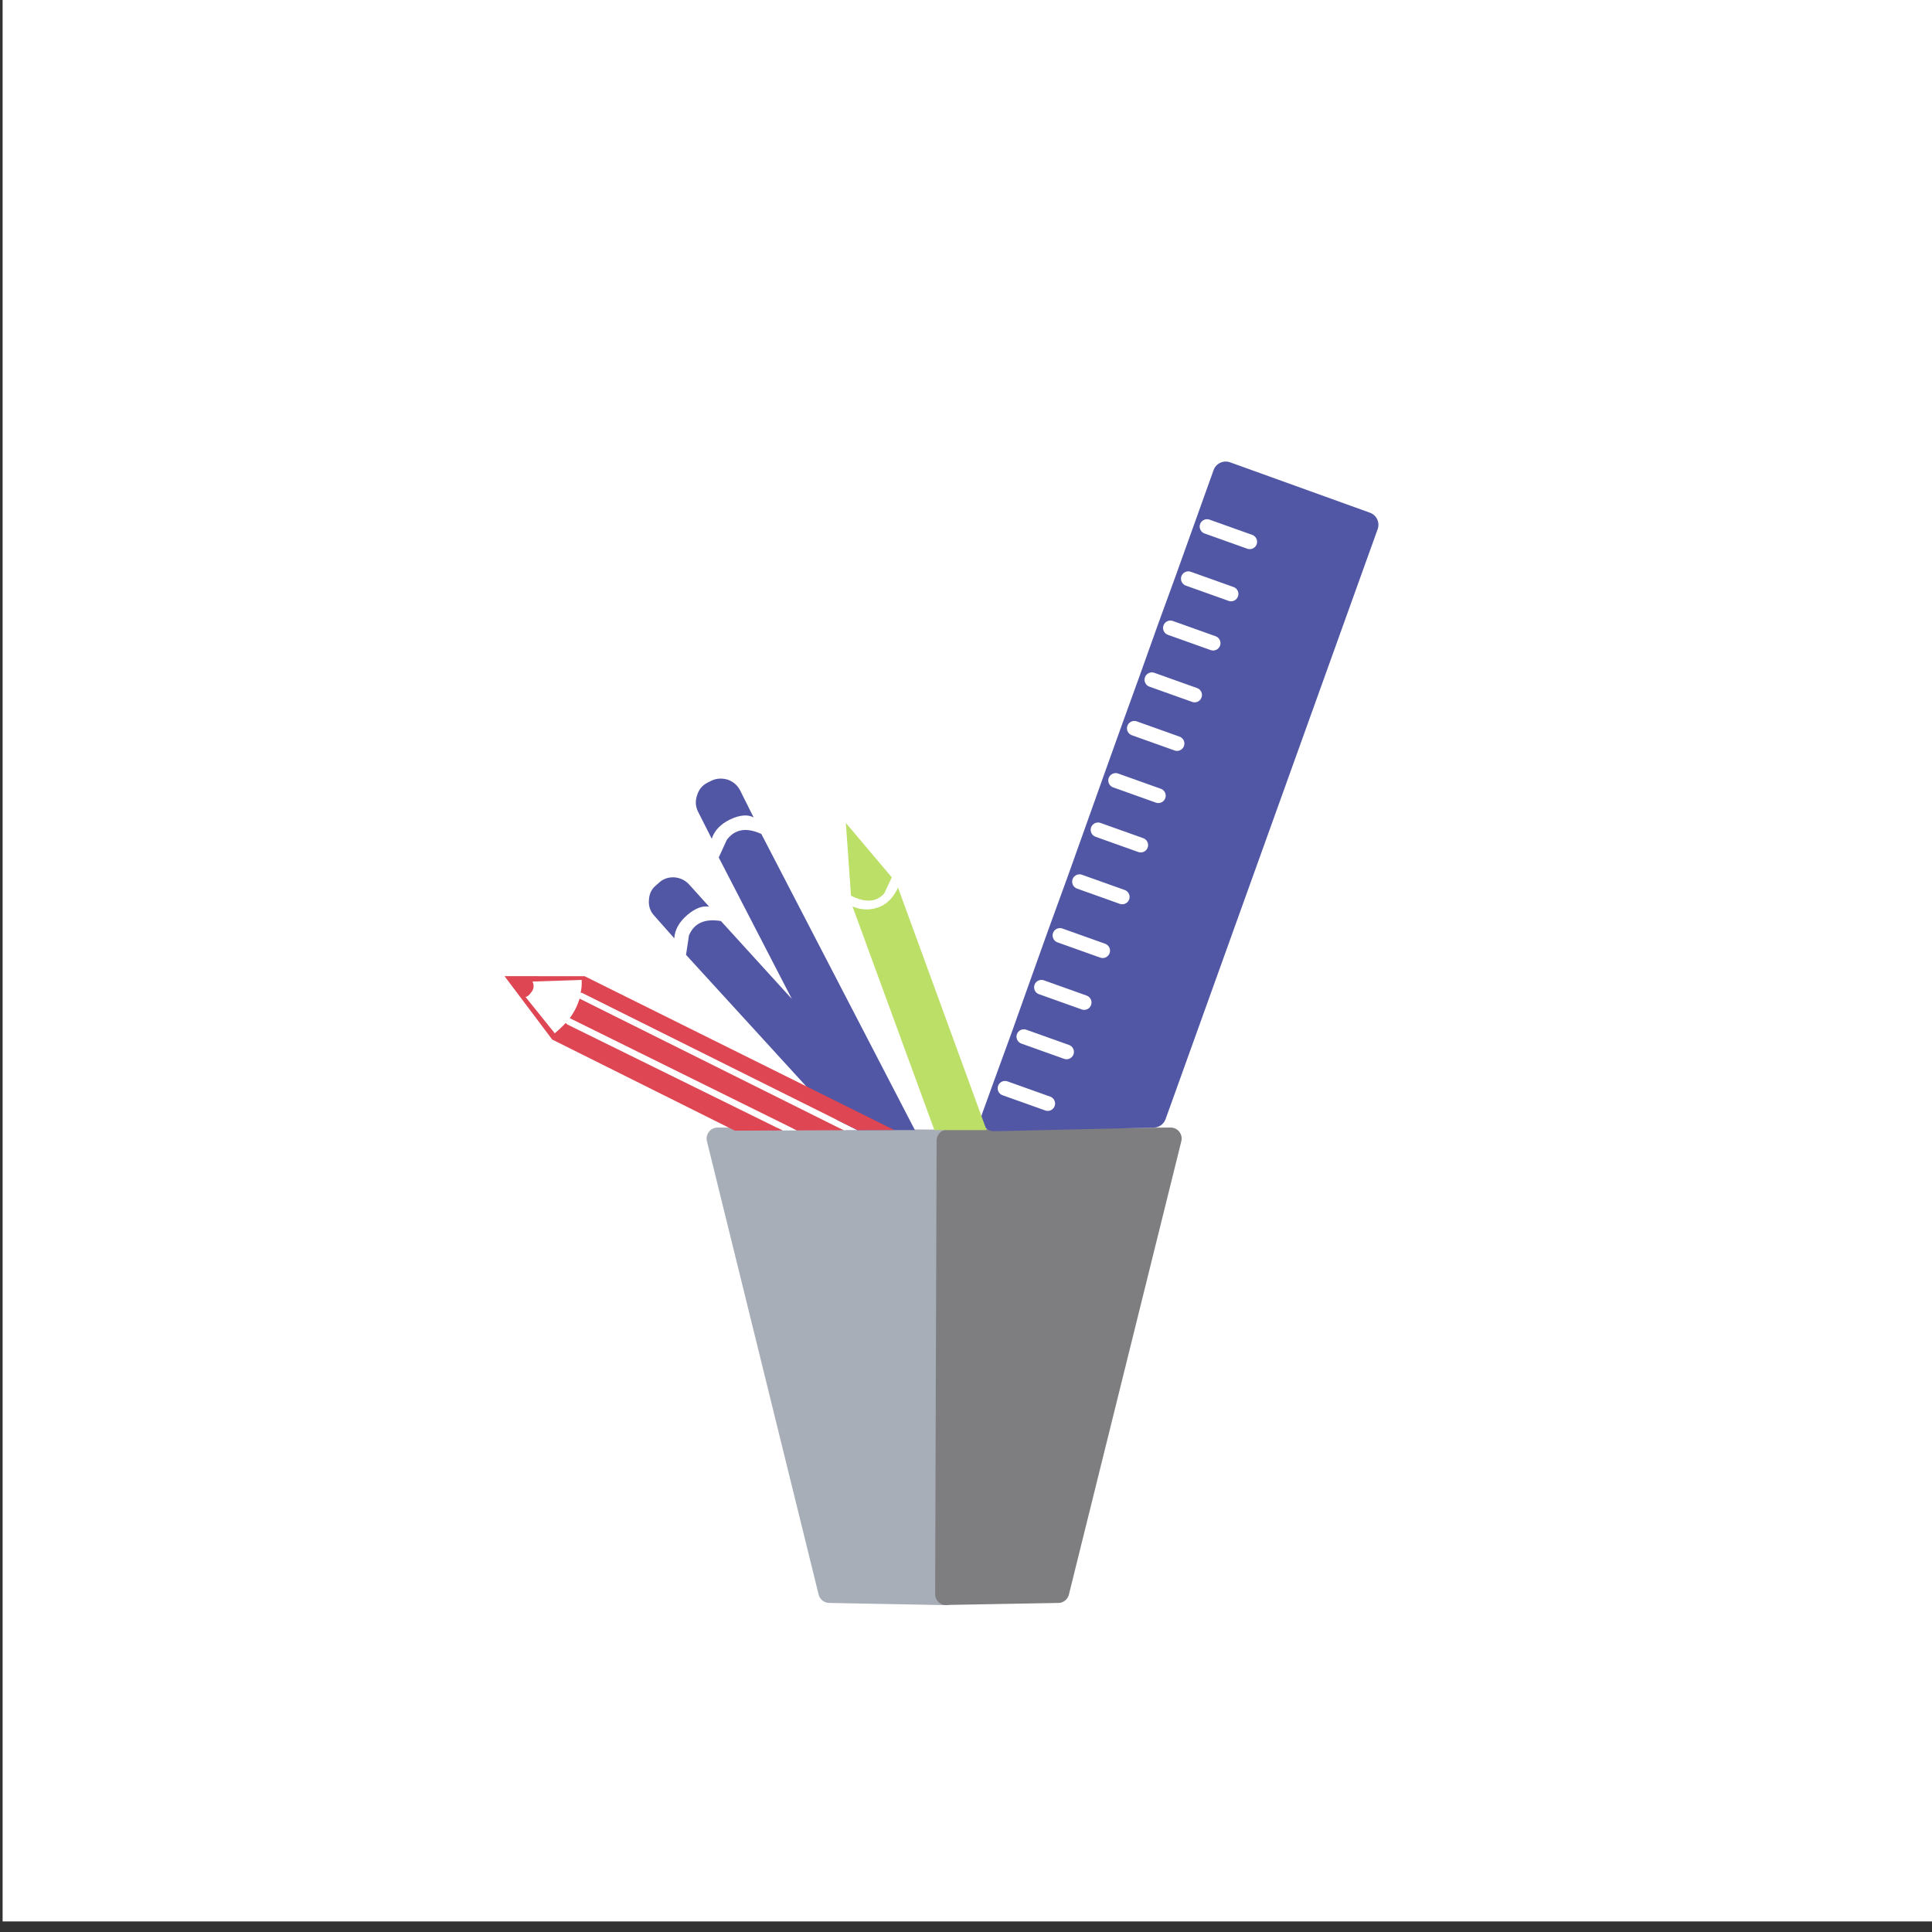 <?xml version="1.0" encoding="utf-8"?>
<!-- Generator: Adobe Illustrator 15.1.0, SVG Export Plug-In . SVG Version: 6.00 Build 0)  -->
<!DOCTYPE svg PUBLIC "-//W3C//DTD SVG 1.1//EN" "http://www.w3.org/Graphics/SVG/1.1/DTD/svg11.dtd">
<svg version="1.1" xmlns="http://www.w3.org/2000/svg" xmlns:xlink="http://www.w3.org/1999/xlink" x="0px" y="0px" width="183px"
	 height="183px" viewBox="0 0 183 183" enable-background="new 0 0 183 183" xml:space="preserve">
<rect x="0" y="0" width="183" height="183" fill="#333333" stroke="none"/>
<symbol  id="Duplicate_Items_Folder_x2F_cancelar_vse" viewBox="-21.35 -195.1 118.928 155.634">
	<g id="Layer_1_5_">
		<polygon fill-rule="evenodd" clip-rule="evenodd" fill="#A7AEB8" points="38.75,-193.575 38.75,-193.6 22.85,-193.3 7.65,-131.6 
			38.95,-131.9 		"/>
		<polygon fill-rule="evenodd" clip-rule="evenodd" fill="#7E7E81" points="38.75,-193.575 38.95,-131.9 38.95,-131.875 
			69.3,-131.6 54,-193.3 		"/>
		
			<polyline fill-rule="evenodd" clip-rule="evenodd" fill="none" stroke="#A7AEB8" stroke-width="3" stroke-linecap="round" stroke-linejoin="round" stroke-miterlimit="3" points="
			38.95,-131.9 7.65,-131.6 22.85,-193.3 38.75,-193.6 		"/>
		
			<path fill-rule="evenodd" clip-rule="evenodd" fill="none" stroke="#7E7E81" stroke-width="3" stroke-linecap="round" stroke-linejoin="round" stroke-miterlimit="3" d="
			M38.75-193.575L54-193.3l15.3,61.7l-30.35-0.275v-0.025L38.75-193.575z M38.75-193.6v0.025"/>
		
			<use xlink:href="#Duplicate_Items_Folder_x2F_lineika"  width="36.425" height="98.6" x="-9.35" y="-95.95" transform="matrix(0.879 -0.477 0.477 0.879 84.5 -42.95)" overflow="visible"/>
		
			<use xlink:href="#Duplicate_Items_Folder_x2F_pens"  width="45.961" height="47.836" x="-0.011" y="-47.85" transform="matrix(1 0 0 1 -1.7 -82.6)" overflow="visible"/>
		
			<use xlink:href="#Duplicate_Items_Folder_x2F_crayon2"  width="52.95" height="21.15" y="-21.15" transform="matrix(1 0.004 -0.004 1 -21.35 -109.5)" overflow="visible"/>
	</g>
</symbol>
<symbol  id="Duplicate_Items_Folder_x2F_crayon2" viewBox="0 -21.15 52.95 21.15">
	<g id="Layer_1_4_">
		<path fill-rule="evenodd" clip-rule="evenodd" fill="#FFFFFF" d="M46.05-21.15L10.2-3.1C9.9-4.067,9.45-4.95,8.85-5.75l30.85-15.4
			h-1.95L8.5-6.6L8.3-6.4C7.833-6.9,7.333-7.367,6.8-7.8L2.85-2.85c0.267,0.067,0.5,0.25,0.7,0.55C3.983-1.833,4.067-1.317,3.8-0.75
			l6.7,0.2v-0.5c0-0.367-0.05-0.784-0.15-1.25c0.133,0,0.217-0.017,0.25-0.05l37.35-18.8H46.05z"/>
		<path fill-rule="evenodd" clip-rule="evenodd" fill="#DE4653" d="M39.7-21.15L8.85-5.75c0.6,0.8,1.05,1.683,1.35,2.65l35.85-18.05
			H39.7z M37.75-21.15h-6.5L6.45-8.65L0,0l10.9-0.05l42.05-21.1h-5L10.6-2.35c-0.033,0.033-0.117,0.05-0.25,0.05
			c0.1,0.466,0.15,0.883,0.15,1.25v0.5l-6.7-0.2C4.067-1.317,3.983-1.833,3.55-2.3c-0.2-0.3-0.433-0.483-0.7-0.55L6.8-7.8
			c0.534,0.433,1.034,0.9,1.5,1.4l0.2-0.2L37.75-21.15z"/>
	</g>
</symbol>
<symbol  id="Duplicate_Items_Folder_x2F_lineika" viewBox="-9.35 -95.95 36.425 98.6">
	<g id="Layer_1_2_">
		<path fill-rule="evenodd" clip-rule="evenodd" fill="#5157A5" d="M1.35-60.35l-1.15,7.4l-1.1,7.05l-1.15,7.45L-3.1-31.5l-1.15,7.4
			l-1.05,7.05L-6.45-9.6L-7.6-2.15l20,3.05l12.925-84.325L6.5-94.2l-0.65,4.3l-1.1,7.4l-1.1,7.05l-1.15,7.4L1.35-60.35l6.1,0.95
			L1.35-60.35z M2.5-68.05l6.1,0.95L2.5-68.05z M0.2-52.95L6.3-52L0.2-52.95z M3.65-75.45l6.1,0.95L3.65-75.45z M5.85-89.9l6.1,0.95
			L5.85-89.9z M4.75-82.5l6.1,0.95L4.75-82.5z M-6.45-9.6l6.1,0.95L-6.45-9.6z M-3.1-31.5L3-30.55L-3.1-31.5z M-2.05-38.45l6.1,0.95
			L-2.05-38.45z M-0.9-45.9l6.1,0.95L-0.9-45.9z M-5.3-17.05l6.1,0.95L-5.3-17.05z M-4.25-24.1l6.1,0.95L-4.25-24.1z"/>
		
			<polygon fill-rule="evenodd" clip-rule="evenodd" fill="none" stroke="#5157A5" stroke-width="3.5" stroke-linecap="round" stroke-linejoin="round" stroke-miterlimit="3" points="
			1.35,-60.35 0.2,-52.95 -0.9,-45.9 -2.05,-38.45 -3.1,-31.5 -4.25,-24.1 -5.3,-17.05 -6.45,-9.6 -7.6,-2.15 12.4,0.9 
			25.325,-83.425 6.5,-94.2 5.85,-89.9 4.75,-82.5 3.65,-75.45 2.5,-68.05 		"/>
		
			<path fill-rule="evenodd" clip-rule="evenodd" fill="none" stroke="#FFFFFF" stroke-width="2" stroke-linecap="round" stroke-linejoin="round" stroke-miterlimit="3" d="
			M1.35-60.35l6.1,0.95 M2.5-68.05l6.1,0.95 M0.2-52.95L6.3-52 M3.65-75.45l6.1,0.95 M5.85-89.9l6.1,0.95 M4.75-82.5l6.1,0.95
			 M-6.45-9.6l6.1,0.95 M-3.1-31.5L3-30.55 M-2.05-38.45l6.1,0.95 M-0.9-45.9l6.1,0.95 M-5.3-17.05l6.1,0.95 M-4.25-24.1l6.1,0.95"
			/>
	</g>
</symbol>
<symbol  id="Duplicate_Items_Folder_x2F_pens" viewBox="-0.011 -47.85 45.961 47.836">
	<g id="Layer_1_3_">
		<path fill-rule="evenodd" clip-rule="evenodd" fill="#BCDF67" d="M30.05-17.8c1.733,0.167,3.017,1.15,3.85,2.95l12.05-33h-7.1
			L27.7-17.4C28.433-17.733,29.217-17.867,30.05-17.8z M32.05-15.6c-1.033-1.233-2.55-1.35-4.55-0.35l-0.7,9.9l6.25-7.4L32.05-15.6z
			"/>
		<path fill-rule="evenodd" clip-rule="evenodd" fill="#5157A5" d="M5.45-14.4l2.75-3.05c-0.9,0.167-1.883-0.2-2.95-1.1
			c-1.133-0.967-1.733-2.034-1.8-3.2l-2.7,3.05C0.183-18.1-0.067-17.383,0-16.55c0.033,0.833,0.35,1.5,0.95,2l0.35,0.3
			c0.567,0.567,1.284,0.833,2.15,0.8C4.25-13.517,4.917-13.833,5.45-14.4z M10.6-8.35c1.1,1.467,2.667,1.733,4.7,0.8l20.9-40.3
			h-9.35L5.05-24l0.4,2.65c0.7,1.667,2.15,2.317,4.35,1.95L19.45-30L9.5-10.75L10.6-8.35z M14.25-5.3
			c-0.8,0.433-1.85,0.35-3.15-0.25C9.767-6.183,8.917-7.067,8.55-8.2L6.7-4.55C6.333-3.817,6.283-3.067,6.55-2.3
			C6.783-1.5,7.267-0.917,8-0.55l0.4,0.2c0.7,0.367,1.467,0.434,2.3,0.2c0.767-0.267,1.333-0.75,1.7-1.45L14.25-5.3z"/>
	</g>
</symbol>
<symbol  id="plashka" viewBox="3.5 -184.9 217.05 182.35">
	<g id="Layer_4_1_">
		<polygon fill-rule="evenodd" clip-rule="evenodd" fill="#FFFFFF" points="219.55,-183.9 4.5,-183.9 4.5,-3.55 219.55,-3.55 		"/>
		<polygon fill-rule="evenodd" clip-rule="evenodd" fill="none" stroke="#FFFFFF" stroke-width="2" stroke-miterlimit="10" points="
			219.55,-183.9 4.5,-183.9 4.5,-3.55 219.55,-3.55 		"/>
	</g>
</symbol>
<g id="plashki">
	
		<use xlink:href="#plashka"  width="217.05" height="182.35" x="3.5" y="-184.9" transform="matrix(0.842 0 0 -1 -2.7 -2.9)" overflow="visible"/>
</g>
<g id="papka">
	
		<use xlink:href="#Duplicate_Items_Folder_x2F_cancelar_vse"  width="118.928" height="155.634" x="-21.35" y="-195.1" transform="matrix(0.696 0 0 -0.696 62.65 16.25)" overflow="visible"/>
</g>
</svg>
